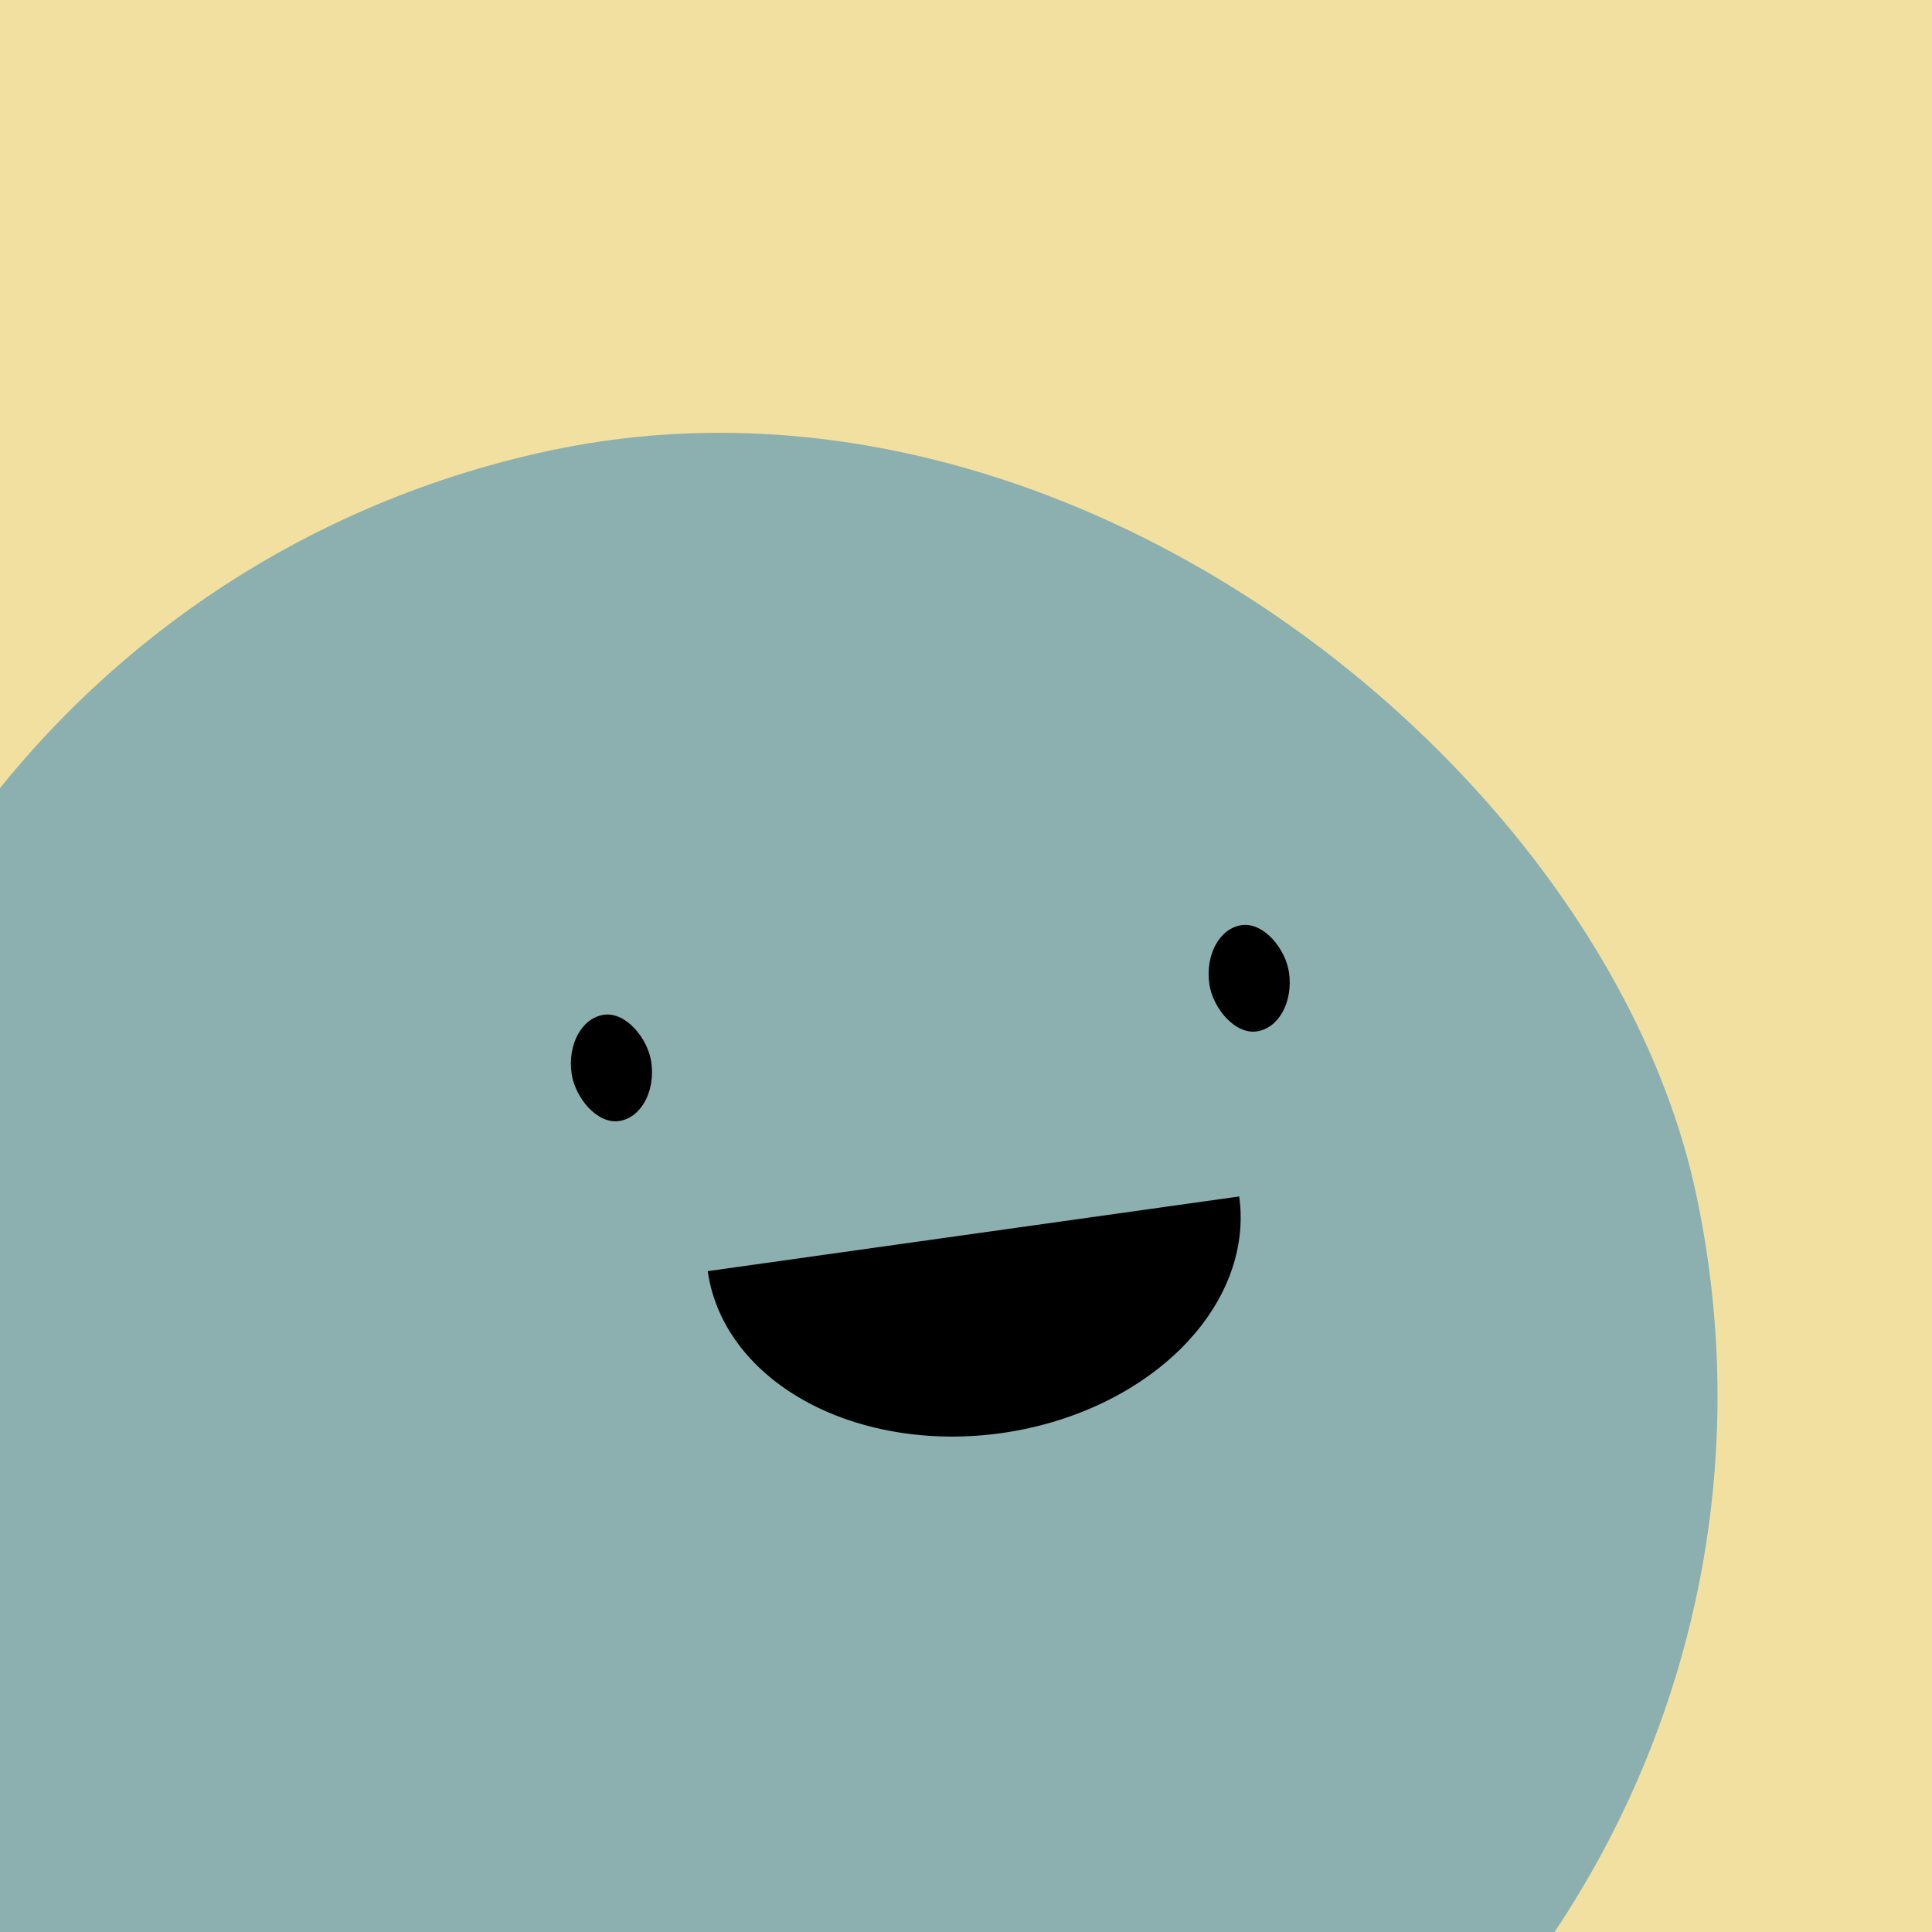 <svg xmlns="http://www.w3.org/2000/svg" version="1.1" xmlns:xlink="http://www.w3.org/1999/xlink" width="800" height="800"><svg viewBox="0 0 36 36" fill="none" role="img" xmlns="http://www.w3.org/2000/svg" width="800" height="800">
    <mask id="SvgjsMask1004" maskUnits="userSpaceOnUse" x="0" y="0" width="36" height="36">
        <rect width="36" height="36" fill="#FFFFFF"></rect>
    </mask>
    <g mask="url(#mask__beam)">
        <rect width="36" height="36" fill="#f2e0a0"></rect>
        <rect x="0" y="0" width="36" height="36" transform="translate(-4 8) rotate(168 18 18) scale(1)" fill="#8cb0b0" rx="36"></rect>
        <g transform="translate(0 4) rotate(-8 18 18)">
            <path d="M13,19 a1,0.75 0 0,0 10,0" fill="#000000"></path>
            <rect x="11" y="14" width="1.5" height="2" rx="1" stroke="none" fill="#000000"></rect>
            <rect x="23" y="14" width="1.5" height="2" rx="1" stroke="none" fill="#000000"></rect>
        </g>
    </g>
</svg><style>@media (prefers-color-scheme: light) { :root { filter: none; } }
@media (prefers-color-scheme: dark) { :root { filter: none; } }
</style></svg>